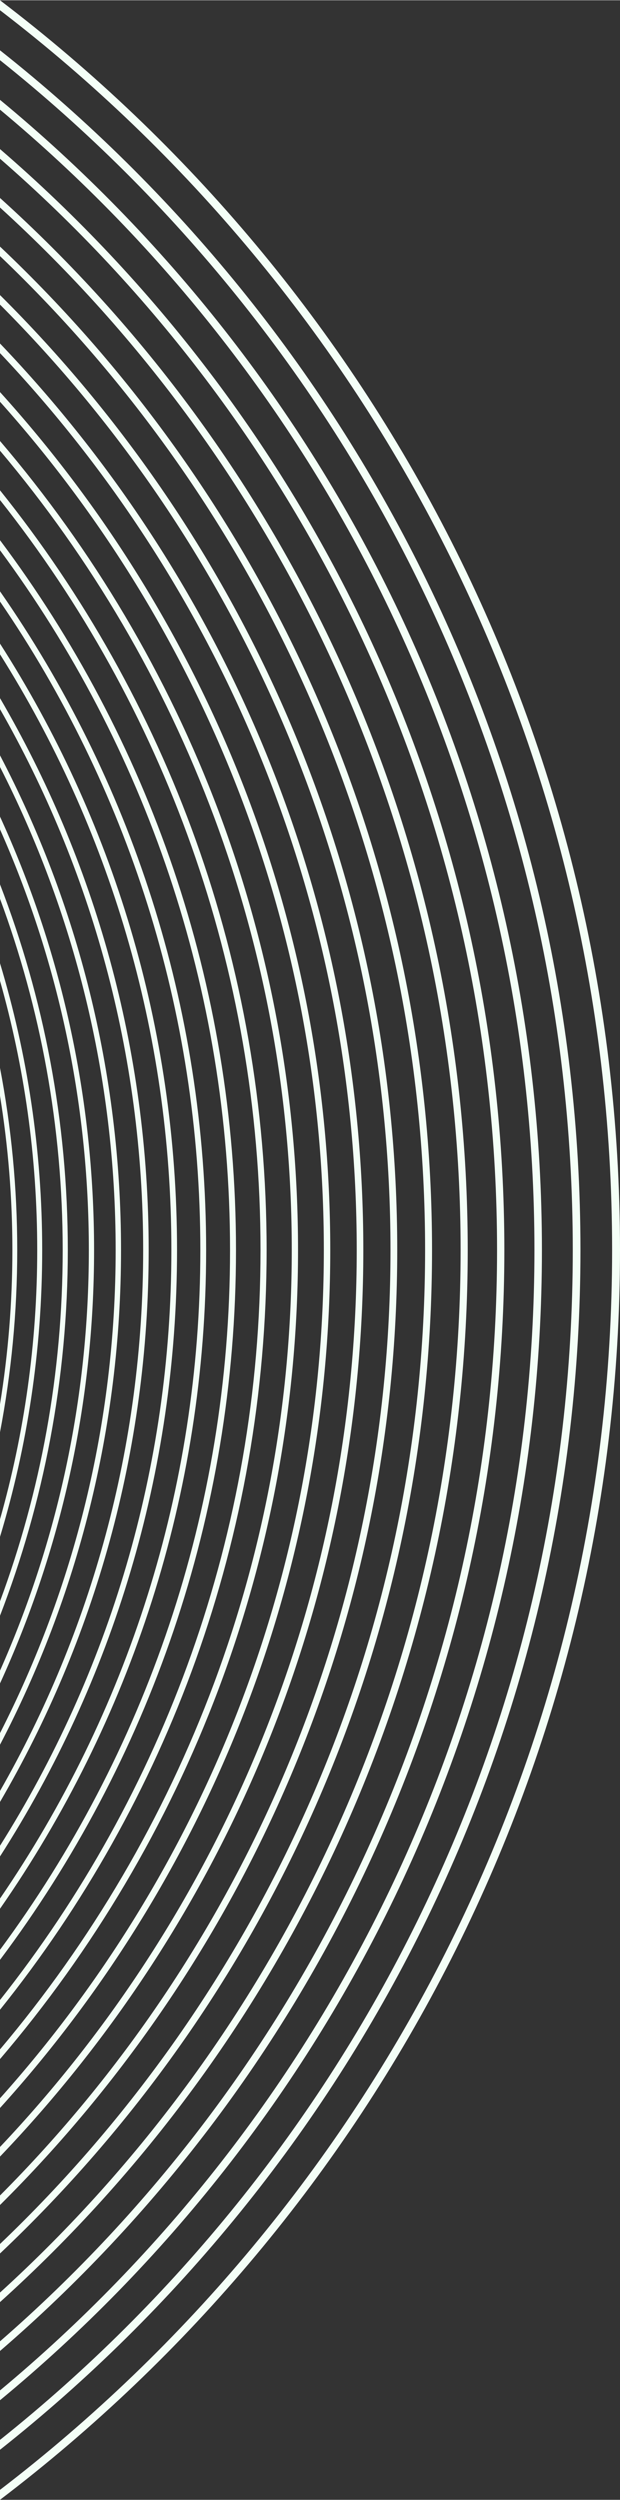 <?xml version="1.0" encoding="UTF-8"?>
<!DOCTYPE svg PUBLIC "-//W3C//DTD SVG 1.1//EN" "http://www.w3.org/Graphics/SVG/1.1/DTD/svg11.dtd">
<!-- Creator: CorelDRAW -->
<svg xmlns="http://www.w3.org/2000/svg" xml:space="preserve" width="1.625in" height="6.547in" version="1.1" style="shape-rendering:geometricPrecision; text-rendering:geometricPrecision; image-rendering:optimizeQuality; fill-rule:evenodd; clip-rule:evenodd"
viewBox="0 0 547.52 2205.43"
 xmlns:xlink="http://www.w3.org/1999/xlink"
 xmlns:xodm="http://www.corel.com/coreldraw/odm/2003">
 <rect x="0" y="0" width="547.52" height="2205.43" fill="#333333" stroke="none"/>
 <defs>
  <style type="text/css">
   <![CDATA[
    .fil4 {fill:url(#id0)}
    .fil1 {fill:url(#id1)}
    .fil19 {fill:url(#id2)}
    .fil3 {fill:url(#id3)}
    .fil17 {fill:url(#id4)}
    .fil14 {fill:url(#id5)}
    .fil13 {fill:url(#id6)}
    .fil16 {fill:url(#id7)}
    .fil9 {fill:url(#id8)}
    .fil6 {fill:url(#id9)}
    .fil8 {fill:url(#id10)}
    .fil15 {fill:url(#id11)}
    .fil7 {fill:url(#id12)}
    .fil2 {fill:url(#id13)}
    .fil0 {fill:url(#id14)}
    .fil10 {fill:url(#id15)}
    .fil12 {fill:url(#id16)}
    .fil18 {fill:url(#id17)}
    .fil11 {fill:url(#id18)}
    .fil5 {fill:url(#id19)}
   ]]>
  </style>
  <linearGradient id="id0" gradientUnits="userSpaceOnUse" x1="-1776.25" y1="455.45" x2="-1769.91" y2="468.14">
   <stop offset="0" style="stop-opacity:1; stop-color:#EBFFF2"/>
   <stop offset="1" style="stop-opacity:1; stop-color:#F4FFF7"/>
  </linearGradient>
  <linearGradient id="id1" gradientUnits="userSpaceOnUse" xlink:href="#id0" x1="-1776.25" y1="455.45" x2="-1769.91" y2="468.14">
  </linearGradient>
  <linearGradient id="id2" gradientUnits="userSpaceOnUse" xlink:href="#id0" x1="-1776.25" y1="455.45" x2="-1769.91" y2="468.14">
  </linearGradient>
  <linearGradient id="id3" gradientUnits="userSpaceOnUse" xlink:href="#id0" x1="-1776.25" y1="455.45" x2="-1769.91" y2="468.14">
  </linearGradient>
  <linearGradient id="id4" gradientUnits="userSpaceOnUse" xlink:href="#id0" x1="-1776.25" y1="455.45" x2="-1769.91" y2="468.14">
  </linearGradient>
  <linearGradient id="id5" gradientUnits="userSpaceOnUse" xlink:href="#id0" x1="-1776.25" y1="455.45" x2="-1769.91" y2="468.14">
  </linearGradient>
  <linearGradient id="id6" gradientUnits="userSpaceOnUse" xlink:href="#id0" x1="-1776.25" y1="455.45" x2="-1769.91" y2="468.14">
  </linearGradient>
  <linearGradient id="id7" gradientUnits="userSpaceOnUse" xlink:href="#id0" x1="-1776.25" y1="455.45" x2="-1769.91" y2="468.14">
  </linearGradient>
  <linearGradient id="id8" gradientUnits="userSpaceOnUse" xlink:href="#id0" x1="-1776.25" y1="455.45" x2="-1769.91" y2="468.14">
  </linearGradient>
  <linearGradient id="id9" gradientUnits="userSpaceOnUse" xlink:href="#id0" x1="-1776.25" y1="455.45" x2="-1769.91" y2="468.14">
  </linearGradient>
  <linearGradient id="id10" gradientUnits="userSpaceOnUse" xlink:href="#id0" x1="-1776.25" y1="455.45" x2="-1769.91" y2="468.14">
  </linearGradient>
  <linearGradient id="id11" gradientUnits="userSpaceOnUse" xlink:href="#id0" x1="-1776.25" y1="455.45" x2="-1769.91" y2="468.14">
  </linearGradient>
  <linearGradient id="id12" gradientUnits="userSpaceOnUse" xlink:href="#id0" x1="-1776.25" y1="455.45" x2="-1769.91" y2="468.14">
  </linearGradient>
  <linearGradient id="id13" gradientUnits="userSpaceOnUse" xlink:href="#id0" x1="-1776.25" y1="455.45" x2="-1769.91" y2="468.14">
  </linearGradient>
  <linearGradient id="id14" gradientUnits="userSpaceOnUse" xlink:href="#id0" x1="-1776.25" y1="455.45" x2="-1769.91" y2="468.14">
  </linearGradient>
  <linearGradient id="id15" gradientUnits="userSpaceOnUse" xlink:href="#id0" x1="-1776.25" y1="455.45" x2="-1769.91" y2="468.14">
  </linearGradient>
  <linearGradient id="id16" gradientUnits="userSpaceOnUse" xlink:href="#id0" x1="-1776.25" y1="455.45" x2="-1769.91" y2="468.14">
  </linearGradient>
  <linearGradient id="id17" gradientUnits="userSpaceOnUse" xlink:href="#id0" x1="-1776.25" y1="455.45" x2="-1769.91" y2="468.14">
  </linearGradient>
  <linearGradient id="id18" gradientUnits="userSpaceOnUse" xlink:href="#id0" x1="-1776.25" y1="455.45" x2="-1769.91" y2="468.14">
  </linearGradient>
  <linearGradient id="id19" gradientUnits="userSpaceOnUse" xlink:href="#id0" x1="-1776.25" y1="455.45" x2="-1769.91" y2="468.14">
  </linearGradient>
 </defs>
 <g id="Layer_x0020_1">
  <g id="_105553156790592">
   <path class="fil0" d="M-0 0c332.67,252.81 547.52,652.65 547.52,1102.72 0,450.07 -214.85,849.9 -547.52,1102.72l0 -8.77c328.6,-251.71 540.56,-648.05 540.56,-1093.95 0,-445.9 -211.97,-842.24 -540.56,-1093.95l0 -8.77z"/>
   <path class="fil1" d="M-0 44.14c312.24,247.14 512.6,629.45 512.6,1058.58 0,429.13 -200.36,811.44 -512.6,1058.58l0 -8.71c308.25,-245.99 505.82,-624.84 505.82,-1049.87 0,-425.04 -197.57,-803.88 -505.82,-1049.87l0 -8.71z"/>
   <path class="fil2" d="M-0 87.84c292.28,241.24 478.57,606.31 478.57,1014.88 0,408.57 -186.29,773.64 -478.57,1014.88l0 -8.66c288.37,-240.06 471.96,-601.68 471.96,-1006.22 0,-404.54 -183.59,-766.17 -471.96,-1006.22l0 -8.66z"/>
   <path class="fil3" d="M-0 131.28c272.72,235.12 445.39,583.1 445.39,971.43 0,388.33 -172.67,736.32 -445.39,971.43l0 -8.52c268.92,-233.88 438.95,-578.53 438.95,-962.92 0,-384.38 -170.03,-729.04 -438.95,-962.92l0 -8.52z"/>
   <path class="fil4" d="M-0 174.42c253.61,228.74 413.05,559.88 413.05,928.3 0,368.42 -159.44,699.56 -413.05,928.3l0 -8.42c249.91,-227.45 406.77,-555.34 406.77,-919.88 0,-364.54 -156.87,-692.43 -406.77,-919.88l0 -8.42z"/>
   <path class="fil5" d="M-0 217.33c234.92,222.08 381.53,536.6 381.53,885.39 0,348.79 -146.61,663.31 -381.53,885.39l0 -8.38c231.3,-220.74 375.41,-532.04 375.41,-877.01 0,-344.97 -144.11,-656.27 -375.41,-877.01l0 -8.38z"/>
   <path class="fil6" d="M-0 260.1c216.64,215.13 350.8,513.19 350.8,842.62 0,329.43 -134.17,627.49 -350.8,842.62l0 -8.4c213.09,-213.72 344.84,-508.58 344.84,-834.22 0,-325.64 -131.75,-620.5 -344.84,-834.22l0 -8.4z"/>
   <path class="fil7" d="M-0 302.83c198.75,207.84 320.85,489.6 320.85,799.89 0,310.29 -122.1,592.05 -320.85,799.89l0 -8.48c195.26,-206.36 315.03,-484.89 315.03,-791.41 0,-306.52 -119.77,-585.05 -315.03,-791.41l0 -8.48z"/>
   <path class="fil8" d="M-0 345.69c181.24,200.19 291.65,465.71 291.65,757.02 0,291.32 -110.41,556.83 -291.65,757.02l0 -8.54c177.81,-198.63 285.98,-460.91 285.98,-748.48 0,-287.57 -108.17,-549.85 -285.98,-748.48l0 -8.54z"/>
   <path class="fil9" d="M-0 388.85c164.08,192.13 263.19,441.41 263.19,713.87 0,272.46 -99.11,521.74 -263.19,713.87l0 -8.56c160.73,-190.48 257.66,-436.56 257.66,-705.31 0,-268.75 -96.93,-514.82 -257.66,-705.31l0 -8.56z"/>
   <path class="fil10" d="M-0 432.37c147.28,183.6 235.45,416.66 235.45,670.34 0,253.69 -88.16,486.75 -235.45,670.34l0 -8.59c144.03,-181.86 230.06,-411.75 230.06,-661.76 0,-250 -86.03,-479.9 -230.06,-661.76l0 -8.59z"/>
   <path class="fil11" d="M-0 476.39c130.86,174.55 208.4,391.38 208.4,626.32 0,234.95 -77.54,451.78 -208.4,626.32l0 -8.86c127.64,-172.68 203.15,-386.24 203.15,-617.46 0,-231.22 -75.51,-444.78 -203.15,-617.46l0 -8.86z"/>
   <path class="fil12" d="M-0 521.5c114.72,164.85 182.04,365.15 182.04,581.22 0,216.06 -67.32,416.37 -182.04,581.22l0 -8.99c111.59,-162.85 176.92,-359.9 176.92,-572.23 0,-212.33 -65.33,-409.37 -176.92,-572.23l0 -8.99z"/>
   <path class="fil13" d="M-0 567.63c98.96,154.43 156.34,338.05 156.34,535.08 0,197.03 -57.38,380.66 -156.34,535.08l0 -9.42c95.85,-152.25 151.35,-332.46 151.35,-525.66 0,-193.2 -55.5,-373.41 -151.35,-525.66l0 -9.42z"/>
   <path class="fil14" d="M-0 615.73c83.44,143.06 131.3,309.43 131.3,486.99 0,177.56 -47.85,343.93 -131.3,486.99l0 -9.68c80.44,-140.7 126.43,-303.63 126.43,-477.31 0,-173.68 -45.99,-336.61 -126.43,-477.31l0 -9.68z"/>
   <path class="fil15" d="M-0 666.22c68.24,130.54 106.88,278.99 106.88,436.5 0,157.5 -38.64,305.96 -106.88,436.5l0 -10.23c65.3,-127.92 102.14,-272.79 102.14,-426.26 0,-153.48 -36.84,-298.34 -102.14,-426.26l0 -10.23z"/>
   <path class="fil16" d="M-0 720.27c53.32,116.47 83.08,245.97 83.08,382.44 0,136.47 -29.76,265.98 -83.08,382.44l0 -11.27c50.4,-113.45 78.46,-239.03 78.46,-371.17 0,-132.14 -28.05,-257.72 -78.46,-371.17l0 -11.27z"/>
   <path class="fil17" d="M-0 780.04c38.64,100.13 59.88,208.92 59.88,322.68 0,113.76 -21.24,222.55 -59.88,322.68l0 -12.68c35.79,-96.56 55.37,-200.98 55.37,-309.99 0,-109.01 -19.58,-213.43 -55.37,-309.99l0 -12.68z"/>
   <path class="fil18" d="M-0 849.64c24.2,80.12 37.26,165.07 37.26,253.08 0,88.01 -13.06,172.96 -37.26,253.08l0 -15.45c21.41,-75.53 32.87,-155.24 32.87,-237.63 0,-82.39 -11.46,-162.1 -32.87,-237.63l0 -15.45z"/>
   <path class="fil19" d="M-0 941.93c9.95,52.08 15.22,105.81 15.22,160.79 0,54.98 -5.27,108.71 -15.22,160.79l0 -24.64c7.16,-44.33 10.94,-89.8 10.94,-136.15 0,-46.35 -3.78,-91.82 -10.94,-136.15l0 -24.64z"/>
  </g>
 </g>
</svg>
